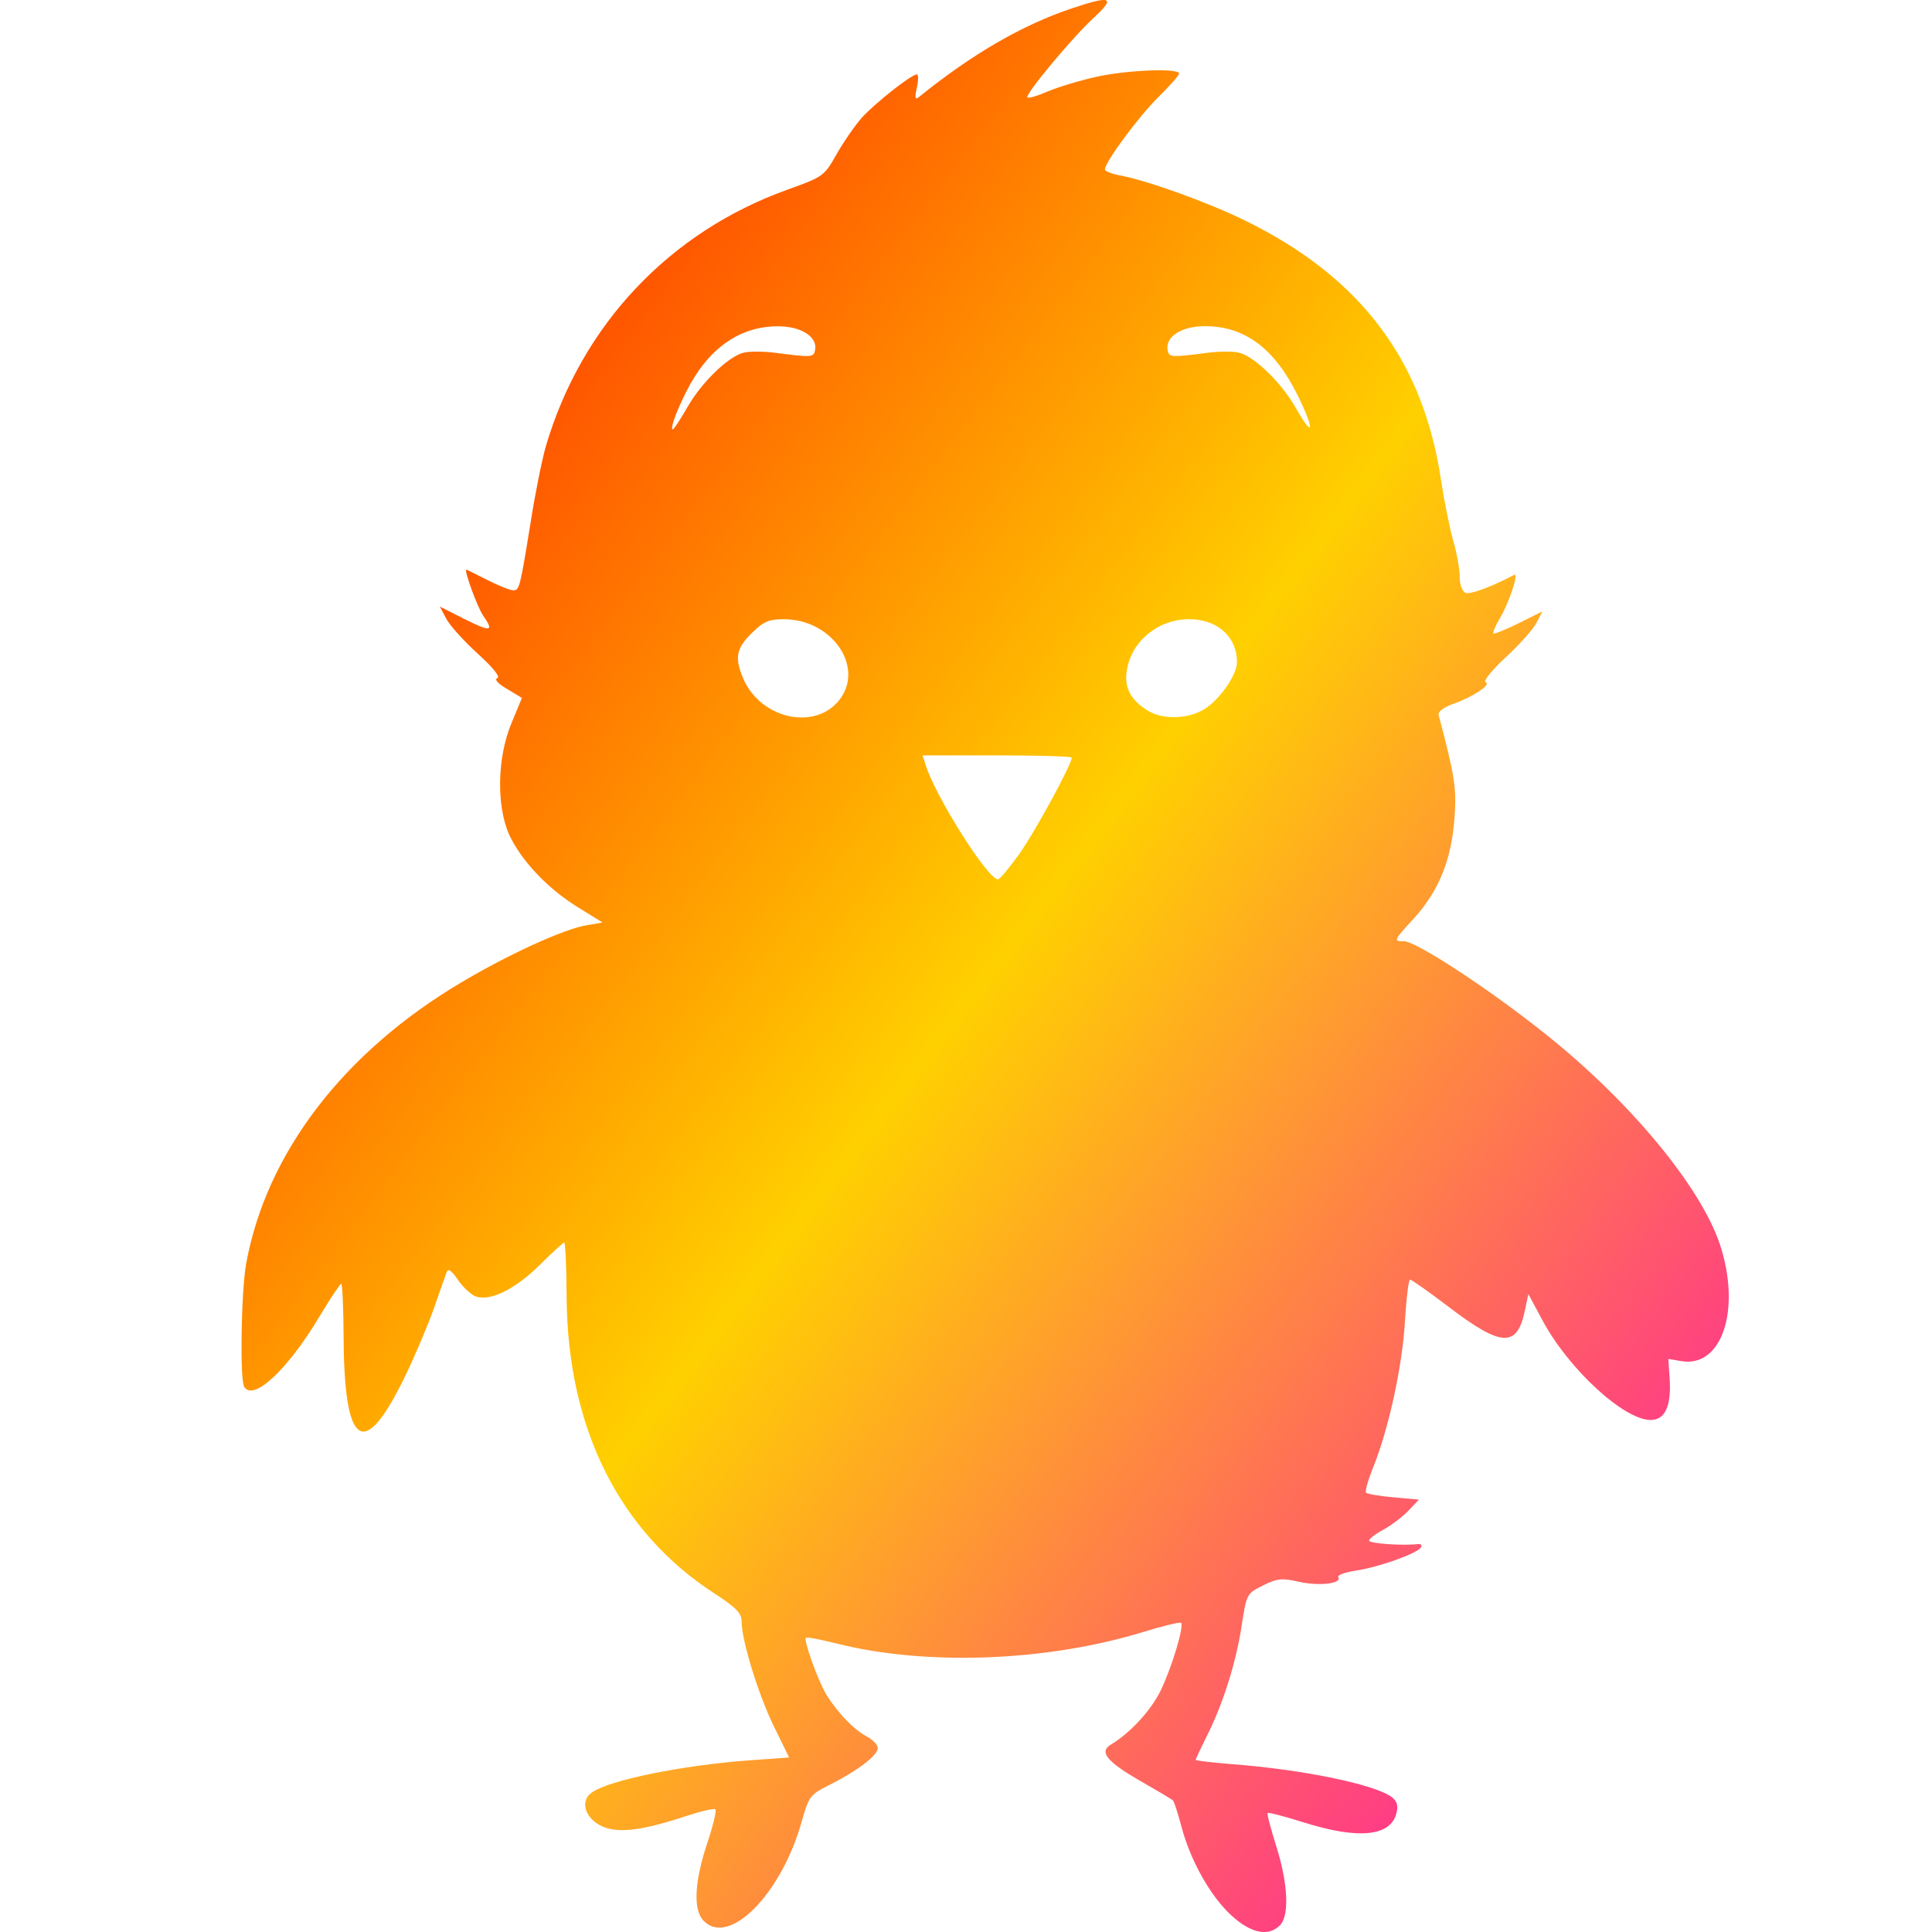 <svg xmlns="http://www.w3.org/2000/svg" xmlns:xlink="http://www.w3.org/1999/xlink" width="64" height="64" viewBox="0 0 64 64" version="1.1"><defs><linearGradient id="linear0" x1="0%" x2="100%" y1="0%" y2="100%"><stop offset="0%" style="stop-color:#ff0000; stop-opacity:1"/><stop offset="50%" style="stop-color:#ffd000; stop-opacity:1"/><stop offset="100%" style="stop-color:#ff00bb; stop-opacity:1"/></linearGradient></defs><g id="surface1"><path style=" stroke:none;fill-rule:nonzero;fill:url(#linear0);" d="M 40.789 63.449 C 40.09 62.805 39.43 61.625 39.137 60.508 C 39.02 60.07 38.895 59.684 38.859 59.645 C 38.82 59.605 38.348 59.324 37.809 59.016 C 36.672 58.367 36.395 58.031 36.797 57.793 C 37.441 57.406 38.125 56.664 38.449 56 C 38.816 55.246 39.23 53.867 39.125 53.758 C 39.094 53.723 38.52 53.863 37.855 54.066 C 34.664 55.043 30.668 55.191 27.703 54.441 C 27.18 54.309 26.727 54.223 26.695 54.254 C 26.613 54.336 27.109 55.707 27.383 56.152 C 27.754 56.742 28.285 57.297 28.703 57.516 C 28.91 57.625 29.078 57.801 29.078 57.906 C 29.078 58.148 28.41 58.656 27.5 59.117 C 26.836 59.445 26.797 59.5 26.562 60.324 C 25.887 62.758 24.125 64.527 23.289 63.609 C 22.961 63.242 23.008 62.32 23.422 61.078 C 23.617 60.492 23.742 59.98 23.699 59.938 C 23.66 59.895 23.238 59.992 22.766 60.148 C 21.305 60.633 20.516 60.734 19.984 60.516 C 19.398 60.273 19.191 59.676 19.594 59.387 C 20.156 58.973 22.586 58.477 24.84 58.312 L 26.141 58.219 L 25.637 57.191 C 25.121 56.137 24.566 54.336 24.566 53.715 C 24.566 53.438 24.387 53.254 23.672 52.789 C 20.512 50.742 18.801 47.32 18.77 42.973 C 18.766 41.977 18.727 41.16 18.691 41.16 C 18.656 41.16 18.281 41.504 17.859 41.922 C 17.055 42.715 16.23 43.117 15.758 42.945 C 15.602 42.887 15.336 42.641 15.168 42.395 C 14.965 42.094 14.844 42.008 14.797 42.137 C 14.762 42.234 14.566 42.785 14.371 43.348 C 14.172 43.91 13.738 44.934 13.406 45.617 C 12.062 48.387 11.406 47.973 11.383 44.34 C 11.379 43.344 11.34 42.527 11.305 42.527 C 11.266 42.527 10.934 43.027 10.562 43.645 C 9.523 45.379 8.391 46.434 8.09 45.941 C 7.941 45.699 7.988 42.777 8.156 41.852 C 8.824 38.195 11.383 34.852 15.289 32.539 C 16.855 31.609 18.672 30.781 19.406 30.656 L 19.961 30.559 L 19.145 30.055 C 18.141 29.438 17.258 28.5 16.867 27.648 C 16.441 26.695 16.469 25.102 16.938 23.969 L 17.289 23.121 L 16.793 22.82 C 16.492 22.645 16.367 22.5 16.473 22.465 C 16.586 22.426 16.332 22.113 15.82 21.648 C 15.359 21.23 14.895 20.711 14.781 20.492 L 14.57 20.094 L 15.398 20.512 C 16.266 20.945 16.375 20.926 16.004 20.391 C 15.82 20.129 15.359 18.871 15.449 18.871 C 15.465 18.871 15.777 19.027 16.148 19.215 C 16.516 19.402 16.898 19.555 17 19.555 C 17.207 19.555 17.223 19.496 17.59 17.23 C 17.738 16.289 17.965 15.184 18.086 14.77 C 19.266 10.77 22.18 7.676 26.102 6.277 C 27.262 5.859 27.309 5.828 27.703 5.125 C 27.93 4.723 28.305 4.18 28.539 3.91 C 28.961 3.438 30.188 2.465 30.371 2.465 C 30.426 2.465 30.426 2.664 30.371 2.906 C 30.293 3.273 30.309 3.324 30.465 3.195 C 32.207 1.789 33.859 0.832 35.484 0.285 C 36.812 -0.164 36.977 -0.098 36.234 0.586 C 35.5 1.266 33.945 3.137 34.035 3.227 C 34.07 3.266 34.371 3.176 34.703 3.031 C 35.035 2.891 35.746 2.672 36.289 2.551 C 37.305 2.32 39.059 2.246 39.059 2.438 C 39.059 2.496 38.746 2.848 38.367 3.223 C 37.723 3.855 36.602 5.371 36.602 5.613 C 36.602 5.668 36.828 5.762 37.105 5.812 C 38.027 5.984 40.074 6.723 41.297 7.332 C 45.086 9.203 47.145 11.945 47.734 15.895 C 47.84 16.594 48.023 17.504 48.141 17.914 C 48.262 18.328 48.355 18.867 48.355 19.117 C 48.355 19.375 48.441 19.598 48.551 19.641 C 48.707 19.699 49.41 19.438 50.16 19.043 C 50.324 18.957 49.996 19.953 49.699 20.457 C 49.543 20.719 49.441 20.961 49.469 20.984 C 49.496 21.012 49.875 20.859 50.309 20.645 L 51.094 20.254 L 50.895 20.637 C 50.789 20.844 50.328 21.359 49.871 21.781 C 49.422 22.199 49.125 22.566 49.211 22.602 C 49.426 22.668 48.793 23.09 48.121 23.324 C 47.82 23.434 47.629 23.578 47.656 23.684 C 48.188 25.695 48.254 26.105 48.184 27.07 C 48.086 28.477 47.668 29.508 46.832 30.43 C 46.16 31.16 46.152 31.18 46.508 31.18 C 46.914 31.18 49.348 32.773 51.23 34.281 C 54.012 36.504 56.336 39.312 56.973 41.219 C 57.684 43.367 57.051 45.309 55.703 45.09 L 55.266 45.016 L 55.309 45.652 C 55.371 46.57 55.16 47.039 54.68 47.039 C 53.789 47.039 51.949 45.34 51.086 43.719 L 50.629 42.867 L 50.516 43.402 C 50.262 44.637 49.754 44.625 48.062 43.348 C 47.371 42.82 46.766 42.391 46.711 42.391 C 46.66 42.391 46.586 43.02 46.539 43.793 C 46.453 45.273 45.996 47.352 45.484 48.621 C 45.316 49.031 45.211 49.406 45.254 49.449 C 45.297 49.492 45.707 49.559 46.168 49.602 L 47.004 49.676 L 46.648 50.051 C 46.449 50.258 46.074 50.539 45.82 50.676 C 45.559 50.816 45.352 50.977 45.352 51.035 C 45.352 51.133 46.512 51.211 46.973 51.148 C 47.07 51.137 47.117 51.184 47.07 51.262 C 46.949 51.461 45.652 51.922 44.902 52.031 C 44.547 52.086 44.293 52.18 44.332 52.246 C 44.465 52.461 43.684 52.547 43.027 52.398 C 42.473 52.27 42.309 52.285 41.84 52.52 C 41.301 52.785 41.293 52.801 41.129 53.871 C 40.941 55.098 40.504 56.473 39.969 57.527 C 39.773 57.922 39.609 58.27 39.609 58.297 C 39.609 58.324 40.152 58.387 40.82 58.441 C 43.152 58.617 45.512 59.105 46.094 59.523 C 46.281 59.664 46.324 59.809 46.258 60.07 C 46.062 60.836 44.988 60.941 43.168 60.363 C 42.547 60.168 42.02 60.031 41.992 60.059 C 41.965 60.09 42.098 60.586 42.281 61.168 C 42.668 62.395 42.719 63.461 42.398 63.781 C 42.016 64.164 41.434 64.043 40.789 63.449 Z M 33.777 28.273 C 34.293 27.543 35.504 25.316 35.504 25.098 C 35.504 25.055 34.395 25.023 33.035 25.023 L 30.562 25.023 L 30.66 25.332 C 30.984 26.379 32.719 29.129 33.059 29.129 C 33.121 29.129 33.441 28.742 33.777 28.273 Z M 27.742 23.262 C 28.699 22.188 27.617 20.512 25.957 20.512 C 25.461 20.512 25.285 20.594 24.895 20.98 C 24.387 21.484 24.332 21.793 24.617 22.469 C 25.168 23.77 26.895 24.203 27.742 23.262 Z M 40 23.422 C 40.488 23.059 40.977 22.32 40.977 21.938 C 40.977 21.098 40.328 20.512 39.395 20.512 C 38.367 20.512 37.484 21.234 37.328 22.203 C 37.234 22.773 37.445 23.18 38.012 23.535 C 38.543 23.871 39.465 23.82 40 23.422 Z M 22.762 13.504 C 23.223 12.684 24.121 11.812 24.629 11.684 C 24.816 11.637 25.266 11.637 25.625 11.68 C 26.898 11.844 26.953 11.84 27 11.602 C 27.09 11.16 26.543 10.809 25.773 10.809 C 24.492 10.809 23.453 11.547 22.738 12.965 C 22.387 13.668 22.188 14.223 22.289 14.223 C 22.324 14.223 22.535 13.898 22.762 13.504 Z M 42.988 13.098 C 42.219 11.539 41.234 10.805 39.914 10.805 C 39.137 10.805 38.594 11.156 38.68 11.602 C 38.727 11.84 38.781 11.844 40.055 11.68 C 40.414 11.637 40.863 11.637 41.051 11.684 C 41.559 11.812 42.457 12.684 42.922 13.508 C 43.516 14.559 43.562 14.266 42.988 13.098 Z M 42.988 13.098 "/></g></svg>
